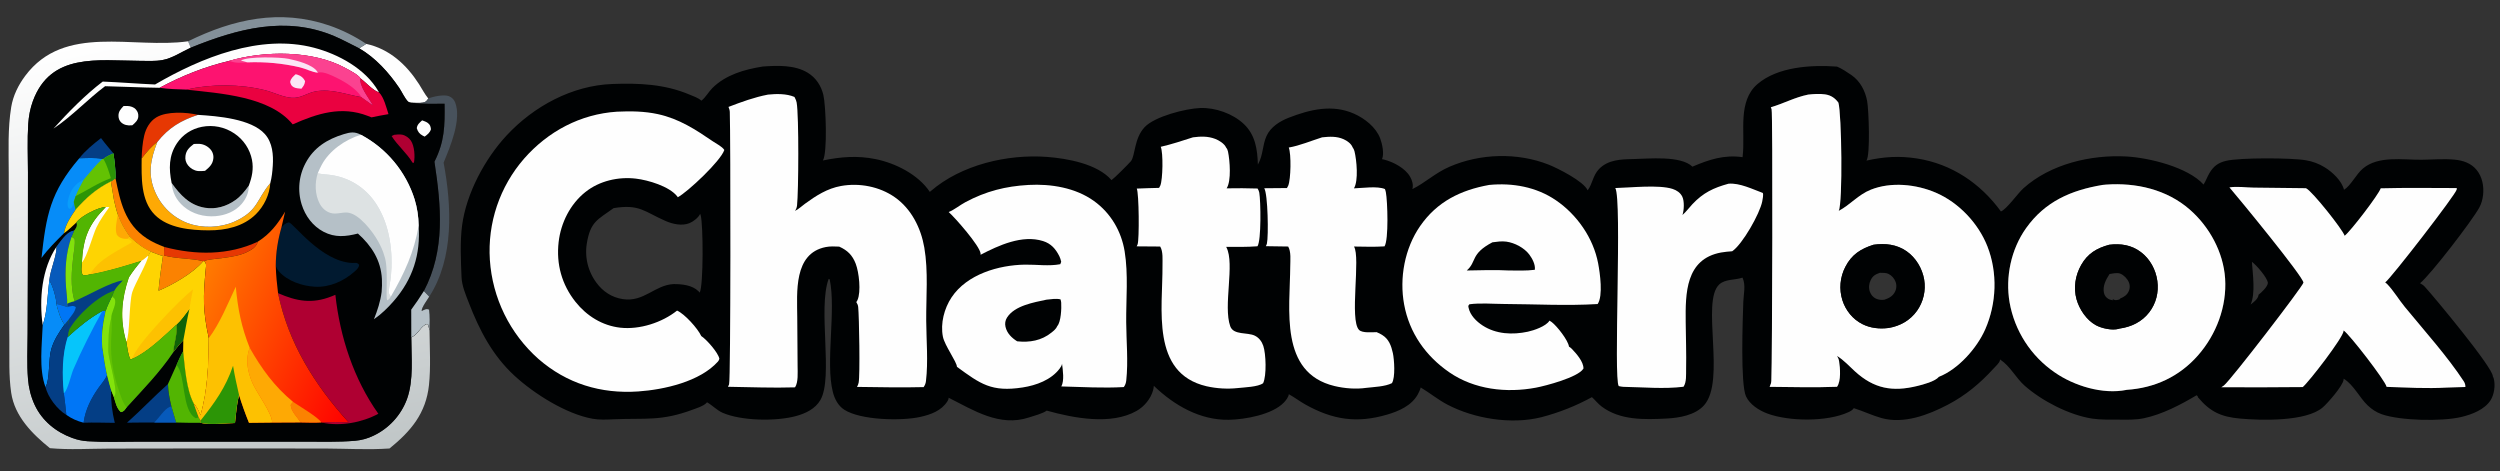 <?xml version="1.0" encoding="utf-8" ?>
<svg xmlns="http://www.w3.org/2000/svg" xmlns:xlink="http://www.w3.org/1999/xlink" width="1024" height="193">
	<rect width="100%" height="100%" fill="#333333" stroke="none"/>
	<path fill="#FEFEFE" d="M150.016 17.973C159.46 20.035 166.477 26.437 171.585 34.398C172.834 36.345 173.968 38.577 175.431 40.355C174.693 41.37 174.472 41.813 173.147 42.025C171.784 42.242 170.228 42.108 168.845 42.087C168.402 42.13 167.483 41.921 167.153 41.616C165.885 40.447 164.561 37.532 163.543 36.033C159.239 29.697 153.815 23.662 147.131 19.792L150.016 17.973Z"/>
	<path fill="#839099" d="M77.033 16.915C95.548 7.817 114.635 3.553 134.824 10.425Q138.847 11.82 142.661 13.714Q146.474 15.609 150.016 17.973L147.131 19.792C143.765 18.154 140.485 16.305 137.04 14.838C117.007 6.305 97.171 11.827 78.114 19.529L77.033 16.915Z"/>
	<path fill="#48525C" d="M175.431 40.355C177.374 39.525 181.932 38.592 183.911 39.413C185.123 39.916 185.968 40.76 186.443 41.989C189.133 48.95 184.4 60.084 181.702 66.625C185.029 84.448 186.039 105.631 175.815 121.512L173.614 119.213C182.478 102.376 180.696 84.266 177.954 66.233C182.119 57.947 182.225 51.592 182.097 42.491C177.7 42.498 173.208 42.69 168.845 42.087C170.228 42.108 171.784 42.242 173.147 42.025C174.472 41.813 174.693 41.37 175.431 40.355Z"/>
	<defs>
		<linearGradient id="gradient_0" gradientUnits="userSpaceOnUse" x1="100.241" y1="195.1" x2="60.658" y2="12.085">
			<stop offset="0" stop-color="#C0C6C7"/>
			<stop offset="1" stop-color="white"/>
		</linearGradient>
	</defs>
	<path fill="url(#gradient_0)" d="M20.449 183.575C13.204 177.726 6.009 170.551 4.581 160.86C3.546 153.841 3.891 146.567 3.82 139.484Q3.624 121.301 3.625 103.119L3.579 70.707C3.555 61.825 3.148 52.664 4.592 43.866C5.361 39.187 7.504 34.847 10.327 31.069C26.439 9.502 54.448 20.157 77.033 16.915L78.114 19.529C74.399 21.246 70.579 23.86 66.545 24.598C63.522 25.152 60.23 24.939 57.167 24.922C40.1 24.83 20.78 21.522 13.467 41.417C12.36 44.427 11.779 47.588 11.568 50.783C11.135 57.352 11.432 64.061 11.451 70.648L11.428 103.807L11.31 136.66C11.29 142.776 10.971 149.089 11.464 155.176C11.764 158.881 12.632 162.459 14.205 165.835C17.242 172.355 22.904 176.957 29.614 179.394C31.764 180.175 33.696 180.586 35.976 180.736C42.818 181.187 49.812 180.91 56.669 180.904L91.592 180.911L124.365 180.901C131.35 180.896 138.456 181.131 145.418 180.543Q147.37 180.37 149.259 179.851Q151.149 179.332 152.915 178.483Q153.508 178.203 154.087 177.894Q154.666 177.586 155.23 177.25Q155.793 176.913 156.339 176.55Q156.886 176.187 157.414 175.797Q157.941 175.408 158.45 174.993Q158.958 174.578 159.446 174.139Q159.934 173.7 160.399 173.238Q160.865 172.776 161.308 172.292Q161.75 171.808 162.169 171.303Q162.588 170.797 162.981 170.272Q163.375 169.747 163.742 169.204Q164.11 168.66 164.45 168.1Q164.791 167.539 165.104 166.962Q165.417 166.386 165.702 165.795Q165.986 165.204 166.242 164.599Q166.497 163.995 166.723 163.379C169.507 155.597 168.464 146.318 168.471 138.154C170.967 137.127 171.888 134.478 173.981 133.101C174.569 132.714 174.637 132.679 175.342 132.831L175.93 135.291C176.002 142.67 176.483 150.387 175.709 157.72C174.483 169.313 168.276 176.634 159.556 183.695C150.845 184.307 141.916 183.755 133.173 183.713L86.779 183.683L44.745 183.743C36.718 183.779 28.436 184.297 20.449 183.575Z"/>
	<path fill="#000203" d="M78.114 19.529C97.171 11.827 117.007 6.305 137.04 14.838C140.485 16.305 143.765 18.154 147.131 19.792C153.815 23.662 159.239 29.697 163.543 36.033C164.561 37.532 165.885 40.447 167.153 41.616C167.483 41.921 168.402 42.13 168.845 42.087C173.208 42.69 177.7 42.498 182.097 42.491C182.225 51.592 182.119 57.947 177.954 66.233C180.696 84.266 182.478 102.376 173.614 119.213L175.815 121.512C174.996 122.877 172.672 125.936 172.706 127.378C173.947 126.845 174.464 126.313 175.757 126.802C176.151 129.594 175.983 132.477 175.93 135.291L175.342 132.831C174.637 132.679 174.569 132.714 173.981 133.101C171.888 134.478 170.967 137.127 168.471 138.154C168.464 146.318 169.507 155.597 166.723 163.379Q166.497 163.995 166.242 164.599Q165.986 165.204 165.702 165.795Q165.417 166.386 165.104 166.962Q164.791 167.539 164.45 168.1Q164.11 168.66 163.742 169.204Q163.375 169.747 162.981 170.272Q162.588 170.797 162.169 171.303Q161.75 171.808 161.308 172.292Q160.865 172.776 160.399 173.238Q159.934 173.7 159.446 174.139Q158.958 174.578 158.45 174.993Q157.941 175.408 157.414 175.797Q156.886 176.187 156.339 176.55Q155.793 176.913 155.23 177.25Q154.666 177.586 154.087 177.894Q153.508 178.203 152.915 178.483Q151.149 179.332 149.259 179.851Q147.37 180.37 145.418 180.543C138.456 181.131 131.35 180.896 124.365 180.901L91.592 180.911L56.669 180.904C49.812 180.91 42.818 181.187 35.976 180.736C33.696 180.586 31.764 180.175 29.614 179.394C22.904 176.957 17.242 172.355 14.205 165.835C12.632 162.459 11.764 158.881 11.464 155.176C10.971 149.089 11.29 142.776 11.31 136.66L11.428 103.807L11.451 70.648C11.432 64.061 11.135 57.352 11.568 50.783C11.779 47.588 12.36 44.427 13.467 41.417C20.78 21.522 40.1 24.83 57.167 24.922C60.23 24.939 63.522 25.152 66.545 24.598C70.579 23.86 74.399 21.246 78.114 19.529ZM31.338 91.091C31.666 92.46 31.482 92.891 30.689 94.063C30.591 94.208 30.482 94.332 30.358 94.455C27.707 94.75 25.663 97.778 24.026 99.847Q23.585 100.412 23.186 101.007C23.149 105.374 20.622 110.209 20.222 114.839C21.564 116.806 23.092 122.074 23.106 124.472C23.811 127.187 24.757 130.646 26.447 132.905L28.111 130.879L28.318 135.081L27.769 138.001C32.389 133.783 36.518 130.391 41.986 127.317C42.385 127.337 42.895 127.3 43.267 127.435C42.099 132.877 41.126 138.824 42.235 144.362C42.659 147.494 43.154 150.558 43.864 153.638C44.369 155.678 44.887 157.704 45.494 159.717L46.645 162.638C47.344 164.862 47.754 167.239 49.532 168.8C50.822 168.528 51.059 167.858 51.868 166.849C58.564 159.501 65.392 152.555 70.962 144.274C71.231 140.397 72.755 136.889 72.251 132.95C67.231 137.499 60.492 144.212 54.226 146.914C54.016 147.124 53.687 147.118 53.396 147.166C52.345 145.184 52.126 142.146 51.727 139.918C49.033 130.767 49.769 122.504 52.795 113.627C54.34 111.183 56.059 109.007 57.934 106.808C51.065 108.949 44.083 111.134 36.983 112.373C35.891 112.654 35.036 112.868 33.901 112.644C32.989 111.135 33.458 109.248 33.551 107.5C34.097 97.42 36.266 91.954 43.366 84.781C40.224 84.876 33.653 88.317 31.556 90.725C31.464 90.83 31.396 90.964 31.338 91.091Z"/>
	<path fill="#FEFEFE" d="M172.906 49.297C173.65 49.578 174.614 49.878 175.239 50.368C176.212 51.131 176.351 51.762 176.52 52.922C176.079 54.384 175.128 55.053 173.956 55.956Q173.568 55.784 173.193 55.586C171.814 54.853 171.151 53.958 170.714 52.517C170.881 51.011 171.845 50.272 172.906 49.297Z"/>
	<path fill="#AF0032" d="M161.452 55.222C162.512 55.107 163.66 54.955 164.715 55.164C166.091 55.436 167.551 56.461 168.317 57.632C169.777 59.86 170.054 64.095 169.534 66.677L168.984 66.641C166.545 62.579 162.858 59.648 160.402 55.726L161.452 55.222Z"/>
	<path fill="#FEFEFE" d="M50.612 43.429Q51.436 43.378 52.261 43.412C53.483 43.471 54.827 43.873 55.654 44.833C56.447 45.754 56.733 46.619 56.638 47.833C56.521 49.319 55.274 50.388 54.229 51.295C54.08 51.318 53.934 51.338 53.784 51.348C52.239 51.45 50.827 51.224 49.639 50.145C48.881 49.455 48.551 48.495 48.53 47.487C48.493 45.684 49.432 44.68 50.612 43.429Z"/>
	<path fill="#FEFEFE" d="M23.186 101.007C23.149 105.374 20.622 110.209 20.222 114.839C19.414 120.589 19.433 127.774 17.489 133.164C15.983 122.571 17.09 110.067 23.186 101.007Z"/>
	<path fill="#043E85" d="M32.466 64.847C34.891 61.711 38.268 58.976 41.389 56.561C42.958 58.718 44.772 60.759 46.459 62.83C45.134 63.48 43.422 64.105 42.352 65.12L41.865 65.123C38.818 64.469 35.565 64.756 32.466 64.847Z"/>
	<path fill="#B5C0C7" d="M173.614 119.213L175.815 121.512C174.996 122.877 172.672 125.936 172.706 127.378C173.947 126.845 174.464 126.313 175.757 126.802C176.151 129.594 175.983 132.477 175.93 135.291L175.342 132.831C174.637 132.679 174.569 132.714 173.981 133.101C171.888 134.478 170.967 137.127 168.471 138.154L168.44 126.831C170.278 124.352 171.974 121.827 173.614 119.213Z"/>
	<path fill="#E63803" d="M67.316 101.155C80.064 104.517 93.605 104.65 105.65 98.957C104.884 101.269 103.205 102.225 101.134 103.26C95.672 105.989 85.969 105.756 83.668 106.916L83.201 107.012C78.934 105.752 72.533 106.105 67.237 104.657C67.056 103.626 67.277 102.221 67.316 101.155Z"/>
	<path fill="#E63803" d="M58.027 64.899C58.099 61.933 58.374 58.408 59.065 55.523C59.773 52.571 61.368 49.69 64.019 48.085C68.297 45.495 76.316 45.913 81.087 47.05C74.242 49.243 68.886 52.448 64.429 58.185C61.864 60.024 59.974 62.445 58.027 64.899Z"/>
	<path fill="#043E85" d="M43.864 153.638C44.369 155.678 44.887 157.704 45.494 159.717C45.398 164.334 45.913 168.713 47.011 173.196C42.772 173.172 38.46 172.987 34.228 173.147C34.961 167.736 37.404 162.958 40.564 158.574C41.706 156.989 43.119 155.457 43.864 153.638Z"/>
	<path fill="#043E85" d="M52.02 173.131C57.773 168.024 63.085 162.386 68.799 157.309C68.887 160.471 69.463 163.352 70.192 166.423L72.123 173.064Q67.647 173.101 63.17 173.061C59.456 173.032 55.735 173.105 52.02 173.131Z"/>
	<path fill="#075ABB" d="M63.17 173.061C64.931 171.455 67.319 167.583 69.407 166.71C69.666 166.601 69.921 166.501 70.192 166.423L72.123 173.064Q67.647 173.101 63.17 173.061Z"/>
	<path fill="#068CF8" d="M17.489 133.164C19.433 127.774 19.414 120.589 20.222 114.839C21.564 116.806 23.092 122.074 23.106 124.472C23.811 127.187 24.757 130.646 26.447 132.905C24.192 136.109 22.122 139.199 21.002 142.992C19.767 147.174 20.477 155.575 18.639 158.578C15.83 151.101 17.227 141.05 17.489 133.164Z"/>
	<path fill="#043E85" d="M28.111 130.879L28.318 135.081L27.769 138.001C25.393 145.044 25.403 153.686 26.144 161.061C26.491 164.011 26.931 166.979 27.177 169.937L27.05 169.862C23.372 167.621 19.686 162.741 18.639 158.578C20.477 155.575 19.767 147.174 21.002 142.992C22.122 139.199 24.192 136.109 26.447 132.905L28.111 130.879Z"/>
	<path fill="#52B502" d="M75.007 143.915C75.739 150.476 76.273 159.502 79.376 165.342C80.045 167.216 80.68 169.111 81.401 170.965L82.18 172.223L82.054 173.169C78.741 173.23 75.435 173.147 72.123 173.064L70.192 166.423C69.463 163.352 68.887 160.471 68.799 157.309L72.296 149.532C73.097 147.577 73.952 145.747 75.007 143.915Z"/>
	<path fill="#2C9506" d="M75.007 143.915C75.739 150.476 76.273 159.502 79.376 165.342C80.045 167.216 80.68 169.111 81.401 170.965L80.228 171.32C74.215 168.168 76.182 153.463 72.296 149.532C73.097 147.577 73.952 145.747 75.007 143.915Z"/>
	<path fill="#FEA904" d="M64.429 58.185C61.664 65.311 60.381 71.421 63.588 78.722Q63.818 79.253 64.075 79.773Q64.332 80.293 64.614 80.799Q64.895 81.306 65.202 81.798Q65.508 82.29 65.838 82.766Q66.169 83.243 66.522 83.702Q66.875 84.162 67.251 84.603Q67.626 85.045 68.022 85.468Q68.419 85.89 68.836 86.293Q69.253 86.696 69.689 87.077Q70.126 87.459 70.58 87.819Q71.034 88.179 71.506 88.516Q71.978 88.853 72.465 89.166Q72.953 89.48 73.455 89.769Q73.958 90.058 74.474 90.322Q74.99 90.586 75.518 90.824Q76.046 91.062 76.586 91.275C82.608 93.593 90.118 93.403 96.01 90.774C105.798 86.406 104.97 81.8 110.705 75.017C110.425 79.724 108.152 84.431 104.823 87.733C99.701 92.815 92.461 94.374 85.464 94.351C78.169 94.327 68.849 93.49 63.407 87.992C57.565 82.091 57.97 72.579 58.027 64.899C59.974 62.445 61.864 60.024 64.429 58.185Z"/>
	<path fill="#FB8201" d="M45.412 74.302L47.312 72.985C49.297 82.776 51.175 91.713 60.049 97.604C62.327 99.117 64.775 100.172 67.316 101.155C67.277 102.221 67.056 103.626 67.237 104.657C72.533 106.105 78.934 105.752 83.201 107.012C79.239 111.807 70.622 116.719 64.922 119.079C65.333 114.338 66.059 109.571 66.74 104.861C65.054 104.448 63.318 103.651 61.676 103.06C58.35 101.607 55.742 99.465 53.119 96.999C51.052 94.107 49.33 91.233 48.257 87.825C47.59 86.019 47.202 83.953 46.711 82.082Q46.034 78.196 45.412 74.302Z"/>
	<path fill="#FEFEFE" d="M63.517 34.603C82.376 23.599 106.602 13.766 128.604 19.55C138.577 22.172 149.651 28.148 154.988 37.377Q155.118 37.602 155.236 37.836C152.902 37.224 149.689 33.604 147.6 32.038C146.72 30.617 143.086 28.76 141.548 27.916C128.044 20.509 108.321 20.724 93.923 24.927C83.843 27.326 74.474 31.048 65.366 35.96C57.918 35.868 50.485 35.469 43.04 35.311C35.747 40.785 29.518 47.603 21.906 52.665C27.98 45.95 34.87 38.898 42.08 33.411C49.233 33.703 56.37 34.305 63.517 34.603Z"/>
	<path fill="#068CF8" d="M46.459 62.83C46.935 66.09 47.395 69.68 47.312 72.985L45.412 74.302C39.449 77.343 35.36 80.879 30.959 85.895C28.933 88.821 26.828 91.998 26.179 95.559C22.92 98.81 19.709 101.93 16.996 105.671C18.921 88.164 20.568 78.77 32.466 64.847C35.565 64.756 38.818 64.469 41.865 65.123L42.352 65.12C43.422 64.105 45.134 63.48 46.459 62.83Z"/>
	<path fill="#099EFA" d="M30.211 82.703C30.038 83.602 29.893 84.309 29.344 85.067C29.043 85.483 28.763 85.423 28.282 85.497C28.158 85.329 28.047 85.166 27.957 84.977C27.296 83.576 28.012 81.167 28.515 79.758C29.549 76.862 31.603 74.806 34.34 73.522C33.208 75.73 31.835 78.011 30.972 80.331L30.211 82.703Z"/>
	<path fill="#63C203" d="M46.459 62.83C46.935 66.09 47.395 69.68 47.312 72.985L45.412 74.302C39.449 77.343 35.36 80.879 30.959 85.895L30.211 82.703L30.972 80.331C31.835 78.011 33.208 75.73 34.34 73.522C36.847 70.617 39.044 67.772 41.865 65.123L42.352 65.12C43.422 64.105 45.134 63.48 46.459 62.83Z"/>
	<path fill="#2C9506" d="M46.459 62.83C46.935 66.09 47.395 69.68 47.312 72.985L45.412 74.302C39.449 77.343 35.36 80.879 30.959 85.895L30.211 82.703L30.972 80.331C35.989 77.813 40.031 74.958 45.404 72.975C44.578 70.248 43.837 67.575 42.352 65.12C43.422 64.105 45.134 63.48 46.459 62.83Z"/>
	<path fill="#011A30" d="M115.277 93.155C116.41 91.933 116.718 91.529 118.302 91.067C120.28 91.465 131.511 107.1 144.251 107.713C145.568 107.777 146.219 107.354 147.089 108.459C147.026 109.64 146.148 110.397 145.323 111.141C140.905 115.126 134.96 117.78 129.008 117.448C123.79 117.156 117.838 115.185 114.267 111.181C113.706 110.551 113.317 109.779 112.981 109.011C112.971 108.987 112.962 108.963 112.953 108.94C112.961 103.549 113.801 98.327 115.277 93.155Z"/>
	<path fill="#EA0140" d="M147.6 32.038C149.689 33.604 152.902 37.224 155.236 37.836C157.236 39.78 158.292 44.175 159.121 46.75C156.801 47.087 154.475 47.63 152.171 48.077Q151.379 47.759 150.582 47.451C139.819 43.298 129.989 46.473 119.887 50.948C110.528 39.411 90.072 38.264 76.261 36.703C86.553 34.347 98.375 34.387 108.59 36.953C112.132 37.843 115.926 39.832 119.546 40.067C123.28 40.309 125.809 38.036 129.33 37.413C135.858 36.257 141.809 38.747 148.096 39.804L152.666 43.069C151.082 40.267 146.912 35.111 147.6 32.038Z"/>
	<path fill="#0076F6" d="M41.986 127.317C42.385 127.337 42.895 127.3 43.267 127.435C42.099 132.877 41.126 138.824 42.235 144.362C42.659 147.494 43.154 150.558 43.864 153.638C43.119 155.457 41.706 156.989 40.564 158.574C37.404 162.958 34.961 167.736 34.228 173.147C31.583 172.453 29.406 171.512 27.177 169.937C26.931 166.979 26.491 164.011 26.144 161.061C25.403 153.686 25.393 145.044 27.769 138.001C32.389 133.783 36.518 130.391 41.986 127.317Z"/>
	<path fill="#06C5FB" d="M41.986 127.317C37.665 135.038 33.53 143.224 30.024 151.345C29.125 153.426 27.747 159.935 26.144 161.061C25.403 153.686 25.393 145.044 27.769 138.001C32.389 133.783 36.518 130.391 41.986 127.317Z"/>
	<path fill="#FED402" d="M30.959 85.895C35.36 80.879 39.449 77.343 45.412 74.302Q46.034 78.196 46.711 82.082C47.202 83.953 47.59 86.019 48.257 87.825C49.33 91.233 51.052 94.107 53.119 96.999C55.742 99.465 58.35 101.607 61.676 103.06L60.726 104.685C59.863 105.358 58.891 106.308 57.934 106.808C51.065 108.949 44.083 111.134 36.983 112.373C35.891 112.654 35.036 112.868 33.901 112.644C32.989 111.135 33.458 109.248 33.551 107.5C34.097 97.42 36.266 91.954 43.366 84.781C40.224 84.876 33.653 88.317 31.556 90.725C31.464 90.83 31.396 90.964 31.338 91.091C29.697 92.552 27.993 94.344 26.179 95.559C26.828 91.998 28.933 88.821 30.959 85.895Z"/>
	<path fill="#FEA904" d="M48.257 87.825C49.33 91.233 51.052 94.107 53.119 96.999L52.395 97.802C51.888 97.839 51.364 97.856 50.858 97.791C49.541 97.622 48.663 97.22 47.852 96.165C46.944 93.73 47.894 90.381 48.257 87.825Z"/>
	<path fill="#FEFEFE" d="M43.366 84.781L44.802 84.818C42.901 87.483 40.95 90.15 39.527 93.108C37.983 96.317 35.674 105.293 33.551 107.5C34.097 97.42 36.266 91.954 43.366 84.781Z"/>
	<path fill="#FDC101" d="M52.395 97.802L53.119 96.999C55.742 99.465 58.35 101.607 61.676 103.06L60.726 104.685C59.863 105.358 58.891 106.308 57.934 106.808C51.065 108.949 44.083 111.134 36.983 112.373C39.976 106.355 48.4 102.714 53.933 99.281L53.897 98.67L52.395 97.802Z"/>
	<path fill="#FD1370" d="M93.923 24.927C108.321 20.724 128.044 20.509 141.548 27.916C143.086 28.76 146.72 30.617 147.6 32.038C146.912 35.111 151.082 40.267 152.666 43.069L148.096 39.804C141.809 38.747 135.858 36.257 129.33 37.413C125.809 38.036 123.28 40.309 119.546 40.067C115.926 39.832 112.132 37.843 108.59 36.953C98.375 34.387 86.553 34.347 76.261 36.703C72.606 36.59 68.992 36.484 65.366 35.96C74.474 31.048 83.843 27.326 93.923 24.927Z"/>
	<path fill="#FBE6F6" d="M121.116 30.398Q121.503 30.491 121.883 30.613C123.39 31.088 124.259 31.884 124.97 33.23C124.754 34.733 124.387 35.14 123.455 36.345C122.533 36.253 121.071 36.181 120.282 35.708C119.297 35.117 119.145 34.679 118.85 33.6C119.095 32.104 120.04 31.371 121.116 30.398Z"/>
	<path fill="#FB4290" d="M93.923 24.927C108.321 20.724 128.044 20.509 141.548 27.916C143.086 28.76 146.72 30.617 147.6 32.038C146.912 35.111 151.082 40.267 152.666 43.069L148.096 39.804C145.963 36.361 141.504 33.634 137.949 31.894C136.023 30.95 132.318 29.051 130.2 29.781C127.862 29.563 125.237 28.149 122.873 27.583Q117.571 26.345 112.149 25.833Q106.729 25.322 101.288 25.545C98.857 25.762 96.199 25.913 93.923 24.927Z"/>
	<path fill="#FBE6F6" d="M101.288 25.545C100.424 25.293 99.553 24.997 98.674 24.804C101.396 23.05 114.792 23.366 118.222 24.103C121.489 24.804 127.963 26.362 129.943 29.311C130.044 29.461 130.124 29.617 130.2 29.781C127.862 29.563 125.237 28.149 122.873 27.583Q117.571 26.345 112.149 25.833Q106.729 25.322 101.288 25.545Z"/>
	<path fill="#AF0032" d="M113.891 120.072C121.512 123.403 127.791 124.539 135.734 121.421Q136.554 121.099 137.366 120.758C139.246 137.961 144.877 155.287 154.971 169.481C148.209 173.11 139.513 174.708 131.865 173.108C135.373 172.678 139.183 172.944 142.728 172.923C128.934 157.686 118.044 140.457 113.891 120.072Z"/>
	<path fill="#FED402" d="M61.676 103.06C63.318 103.651 65.054 104.448 66.74 104.861C66.059 109.571 65.333 114.338 64.922 119.079C70.622 116.719 79.239 111.807 83.201 107.012L83.668 106.916C84.621 108.074 84.423 108.691 84.283 110.149C83.172 121.718 83.048 127.02 85.516 138.519C85.446 149.036 85.099 159.986 82.116 170.155C81.417 168.43 80.652 166.727 79.376 165.342C76.273 159.502 75.739 150.476 75.007 143.915L75.09 139.406C73.554 140.924 72.269 142.56 70.962 144.274C71.231 140.397 72.755 136.889 72.251 132.95C67.231 137.499 60.492 144.212 54.226 146.914C54.016 147.124 53.687 147.118 53.396 147.166C52.345 145.184 52.126 142.146 51.727 139.918C49.033 130.767 49.769 122.504 52.795 113.627C54.34 111.183 56.059 109.007 57.934 106.808C58.891 106.308 59.863 105.358 60.726 104.685L61.676 103.06Z"/>
	<path fill="#106208" d="M77.592 126.515C76.6 130.809 75.923 135.088 75.09 139.406C73.554 140.924 72.269 142.56 70.962 144.274C71.231 140.397 72.755 136.889 72.251 132.95C74.261 131.137 75.942 128.651 77.592 126.515Z"/>
	<path fill="#FEFEFE" d="M60.726 104.685C60.768 106.785 55.164 116.407 54.18 119.644C52.792 124.208 53.231 137.447 51.727 139.918C49.033 130.767 49.769 122.504 52.795 113.627C54.34 111.183 56.059 109.007 57.934 106.808C58.891 106.308 59.863 105.358 60.726 104.685Z"/>
	<path fill="#FDC101" d="M79.064 118.503C78.456 121.145 78.05 123.843 77.592 126.515C75.942 128.651 74.261 131.137 72.251 132.95C67.231 137.499 60.492 144.212 54.226 146.914C55.403 141.401 74.115 122.353 79.064 118.503Z"/>
	<path fill="#52B502" d="M31.338 91.091C31.396 90.964 31.464 90.83 31.556 90.725C33.653 88.317 40.224 84.876 43.366 84.781C36.266 91.954 34.097 97.42 33.551 107.5C33.458 109.248 32.989 111.135 33.901 112.644C35.036 112.868 35.891 112.654 36.983 112.373C44.083 111.134 51.065 108.949 57.934 106.808C56.059 109.007 54.34 111.183 52.795 113.627C49.769 122.504 49.033 130.767 51.727 139.918C52.126 142.146 52.345 145.184 53.396 147.166C53.687 147.118 54.016 147.124 54.226 146.914C60.492 144.212 67.231 137.499 72.251 132.95C72.755 136.889 71.231 140.397 70.962 144.274C65.392 152.555 58.564 159.501 51.868 166.849C51.059 167.858 50.822 168.528 49.532 168.8C47.754 167.239 47.344 164.862 46.645 162.638L45.494 159.717C44.887 157.704 44.369 155.678 43.864 153.638C43.154 150.558 42.659 147.494 42.235 144.362C41.126 138.824 42.099 132.877 43.267 127.435C42.895 127.3 42.385 127.337 41.986 127.317C36.518 130.391 32.389 133.783 27.769 138.001L28.318 135.081L28.111 130.879L26.447 132.905C24.757 130.646 23.811 127.187 23.106 124.472C23.092 122.074 21.564 116.806 20.222 114.839C20.622 110.209 23.149 105.374 23.186 101.007Q23.585 100.412 24.026 99.847C25.663 97.778 27.707 94.75 30.358 94.455C30.482 94.332 30.591 94.208 30.689 94.063C31.482 92.891 31.666 92.46 31.338 91.091ZM23.186 101.007C23.149 105.374 20.622 110.209 20.222 114.839C21.564 116.806 23.092 122.074 23.106 124.472C24.577 124.872 26.142 125.201 27.544 125.8L27.936 125.632C27.689 125.342 27.608 124.757 27.506 124.388C28.437 123.902 29.509 123.647 30.511 123.34C28.784 117.366 29.303 110.893 30.045 104.809C30.322 102.536 30.859 100.097 30.552 97.815L29.308 96.997L30.358 94.455C27.707 94.75 25.663 97.778 24.026 99.847Q23.585 100.412 23.186 101.007Z"/>
	<path fill="#63C203" d="M45.575 130.287C46.037 133.429 45.606 136.737 45.507 139.903C45.289 146.84 46.398 153.371 48.673 159.92C49.51 162.331 50.194 164.863 51.868 166.849C51.059 167.858 50.822 168.528 49.532 168.8C47.754 167.239 47.344 164.862 46.645 162.638C46.814 162.381 46.945 162.121 47.086 161.849C48.2 159.701 44.625 147.613 44.353 144.003C44.426 139.428 44.366 134.732 45.575 130.287Z"/>
	<path fill="#83E30C" d="M45.838 121.467C46.519 121.977 47.032 122.158 47.165 123.068C47.498 125.344 45.517 127.958 45.575 130.287C44.366 134.732 44.426 139.428 44.353 144.003C44.625 147.613 48.2 159.701 47.086 161.849C46.945 162.121 46.814 162.381 46.645 162.638L45.494 159.717C44.887 157.704 44.369 155.678 43.864 153.638C43.154 150.558 42.659 147.494 42.235 144.362C41.126 138.824 42.099 132.877 43.267 127.435C43.81 125.46 44.994 123.35 45.838 121.467Z"/>
	<path fill="#043E85" d="M30.511 123.34C35.292 121.396 45.885 115.228 50.305 114.884C49.13 116.176 47.688 117.51 46.847 119.042L45.838 121.467C44.994 123.35 43.81 125.46 43.267 127.435C42.895 127.3 42.385 127.337 41.986 127.317C36.518 130.391 32.389 133.783 27.769 138.001L28.318 135.081L28.111 130.879L26.447 132.905C24.757 130.646 23.811 127.187 23.106 124.472C24.577 124.872 26.142 125.201 27.544 125.8L27.936 125.632C27.689 125.342 27.608 124.757 27.506 124.388C28.437 123.902 29.509 123.647 30.511 123.34Z"/>
	<path fill="#0076F6" d="M23.106 124.472C24.577 124.872 26.142 125.201 27.544 125.8L27.936 125.632C29.27 125.407 29.894 125.018 31.044 125.788C30.855 127.595 29.15 129.432 28.111 130.879L26.447 132.905C24.757 130.646 23.811 127.187 23.106 124.472Z"/>
	<path fill="#2C9506" d="M46.847 119.042L45.838 121.467C44.994 123.35 43.81 125.46 43.267 127.435C42.895 127.3 42.385 127.337 41.986 127.317C36.518 130.391 32.389 133.783 27.769 138.001L28.318 135.081C31.469 129.219 40.32 121.018 46.847 119.042Z"/>
	<path fill="#075ABB" d="M23.186 101.007Q23.585 100.412 24.026 99.847C25.663 97.778 27.707 94.75 30.358 94.455L29.308 96.997L30.552 97.815C30.859 100.097 30.322 102.536 30.045 104.809C29.303 110.893 28.784 117.366 30.511 123.34C29.509 123.647 28.437 123.902 27.506 124.388C27.608 124.757 27.689 125.342 27.936 125.632L27.544 125.8C26.142 125.201 24.577 124.872 23.106 124.472C23.092 122.074 21.564 116.806 20.222 114.839C20.622 110.209 23.149 105.374 23.186 101.007ZM29.308 96.997C26.859 103.872 26.569 110.575 27.057 117.787C27.202 119.926 27.641 122.268 27.506 124.388C28.437 123.902 29.509 123.647 30.511 123.34C28.784 117.366 29.303 110.893 30.045 104.809C30.322 102.536 30.859 100.097 30.552 97.815L29.308 96.997Z"/>
	<path fill="#83E30C" fill-opacity="0.988" d="M29.308 96.997L30.552 97.815C30.859 100.097 30.322 102.536 30.045 104.809C29.303 110.893 28.784 117.366 30.511 123.34C29.509 123.647 28.437 123.902 27.506 124.388C27.641 122.268 27.202 119.926 27.057 117.787C26.569 110.575 26.859 103.872 29.308 96.997Z"/>
	<path fill="#FEFEFE" d="M81.087 47.05C89.11 47.554 102.915 48.645 108.502 54.922C111.635 58.443 112.024 63.386 111.731 67.874C111.573 70.294 111.334 72.67 110.705 75.017C104.97 81.8 105.798 86.406 96.01 90.774C90.118 93.403 82.608 93.593 76.586 91.275Q76.046 91.062 75.518 90.824Q74.99 90.586 74.474 90.322Q73.958 90.058 73.455 89.769Q72.953 89.48 72.465 89.166Q71.978 88.853 71.506 88.516Q71.034 88.179 70.58 87.819Q70.126 87.459 69.689 87.077Q69.253 86.696 68.836 86.293Q68.419 85.89 68.022 85.468Q67.626 85.045 67.251 84.603Q66.875 84.162 66.522 83.702Q66.169 83.243 65.838 82.766Q65.508 82.29 65.202 81.798Q64.895 81.306 64.614 80.799Q64.332 80.293 64.075 79.773Q63.818 79.253 63.588 78.722C60.381 71.421 61.664 65.311 64.429 58.185C68.886 52.448 74.242 49.243 81.087 47.05Z"/>
	<path fill="#B5C0C7" d="M70.297 74.949C73.829 79.876 77.643 84.053 83.912 85.098C88.389 85.843 92.805 84.551 96.451 81.925C98.688 80.313 100.322 78.27 101.909 76.043C101.962 78.86 100.786 81.423 98.972 83.541C96.308 86.65 92.28 88.219 88.272 88.543C83.595 88.921 78.823 87.669 75.228 84.579C72.279 82.044 70.581 78.822 70.297 74.949Z"/>
	<path fill="#000203" d="M70.297 74.949C69.135 69.153 69.068 63.793 72.482 58.673C74.847 55.127 78.493 52.777 82.665 51.954Q83.523 51.784 84.394 51.7Q85.264 51.616 86.139 51.618Q87.014 51.62 87.884 51.71Q88.754 51.799 89.611 51.974Q90.468 52.149 91.304 52.408Q92.139 52.666 92.945 53.007Q93.751 53.347 94.519 53.766Q95.287 54.185 96.01 54.677Q96.703 55.142 97.347 55.671Q97.992 56.201 98.581 56.792Q99.171 57.382 99.699 58.028Q100.228 58.673 100.69 59.368Q101.153 60.062 101.545 60.798Q101.938 61.535 102.256 62.306Q102.574 63.077 102.815 63.876Q103.056 64.675 103.217 65.493C103.926 69.241 103.232 72.529 101.909 76.043C100.322 78.27 98.688 80.313 96.451 81.925C92.805 84.551 88.389 85.843 83.912 85.098C77.643 84.053 73.829 79.876 70.297 74.949Z"/>
	<path fill="#FEFEFE" d="M79.38 58.979C80.17 58.929 80.975 58.883 81.766 58.936C83.445 59.048 85.171 59.946 86.253 61.233Q86.411 61.417 86.549 61.616Q86.687 61.816 86.805 62.027Q86.923 62.239 87.019 62.462Q87.115 62.685 87.188 62.916Q87.262 63.147 87.312 63.384Q87.362 63.622 87.388 63.863Q87.414 64.104 87.416 64.346Q87.418 64.589 87.396 64.83C87.182 67.24 85.737 68.543 83.983 69.977C83.037 70.052 82.023 70.151 81.079 70.052C79.537 69.891 77.978 68.948 77.026 67.74C76.107 66.575 75.773 65.324 75.962 63.857C76.264 61.514 77.603 60.361 79.38 58.979Z"/>
	<path fill="#B5C0C7" d="M146.603 95.66C141.641 96.918 137.251 97.403 132.538 94.938C128.111 92.623 125.038 88.467 123.562 83.746Q123.4 83.226 123.264 82.698Q123.128 82.17 123.018 81.636Q122.908 81.102 122.824 80.563Q122.741 80.024 122.684 79.482Q122.628 78.94 122.598 78.395Q122.568 77.851 122.565 77.306Q122.562 76.761 122.586 76.216Q122.61 75.671 122.66 75.128Q122.711 74.585 122.789 74.046Q122.866 73.506 122.97 72.971Q123.074 72.436 123.204 71.906Q123.335 71.377 123.491 70.855Q123.647 70.332 123.829 69.818Q124.011 69.304 124.218 68.8Q124.425 68.296 124.657 67.802Q124.888 67.308 125.144 66.827C128.526 60.42 134.048 57.013 140.818 54.945C143.458 54.138 145.288 53.84 147.824 55.193Q148.798 55.711 149.746 56.275Q150.694 56.84 151.613 57.45Q152.532 58.06 153.421 58.714Q154.309 59.367 155.165 60.063Q156.021 60.76 156.842 61.496Q157.663 62.233 158.447 63.009Q159.231 63.785 159.977 64.598Q160.723 65.411 161.428 66.259Q162.133 67.108 162.797 67.989Q163.46 68.871 164.08 69.783Q164.699 70.696 165.274 71.638Q165.849 72.579 166.377 73.548Q166.906 74.516 167.386 75.509Q167.867 76.502 168.299 77.517Q168.731 78.532 169.113 79.567Q169.495 80.602 169.827 81.654Q170.613 84.251 171.028 86.932Q171.442 89.613 171.476 92.325C172.312 104.2 169.101 114.293 161.272 123.31C158.89 126.055 156.184 128.705 153.166 130.753C154.609 127.134 155.829 123.469 156.313 119.585C156.454 117.824 156.524 116.073 156.431 114.307C156.023 106.584 152.218 100.701 146.603 95.66Z"/>
	<path fill="#DDE2E3" d="M130.137 70.992C132.303 71.481 134.486 71.439 136.653 71.849C144.141 73.267 150.289 77.487 154.359 83.947C159.767 92.534 161.058 103.528 160.103 113.446C159.939 115.151 159.015 118.67 159.348 120.176C159.424 120.521 159.897 121.172 160.08 121.504C159.568 122.338 159.447 122.559 158.598 123.02C157.818 121.816 159.282 109.505 157.405 104.746C156.878 102.695 155.891 100.698 154.881 98.845C152.802 95.031 147.007 87.349 142.192 87.062C139.923 86.927 137.647 87.908 135.389 87.227C133.384 86.622 131.867 85.173 130.909 83.34C128.992 79.67 128.885 74.882 130.137 70.992Z"/>
	<path fill="#FEFEFE" d="M130.137 70.992C130.632 69.853 131.145 68.717 131.727 67.619C134.917 61.604 141.447 57.144 147.824 55.193Q148.798 55.711 149.746 56.275Q150.694 56.84 151.613 57.45Q152.532 58.06 153.421 58.714Q154.309 59.367 155.165 60.063Q156.021 60.76 156.842 61.496Q157.663 62.233 158.447 63.009Q159.231 63.785 159.977 64.598Q160.723 65.411 161.428 66.259Q162.133 67.108 162.797 67.989Q163.46 68.871 164.08 69.783Q164.699 70.696 165.274 71.638Q165.849 72.579 166.377 73.548Q166.906 74.516 167.386 75.509Q167.867 76.502 168.299 77.517Q168.731 78.532 169.113 79.567Q169.495 80.602 169.827 81.654Q170.613 84.251 171.028 86.932Q171.442 89.613 171.476 92.325C169.699 103.195 165.581 112.076 160.08 121.504C159.897 121.172 159.424 120.521 159.348 120.176C159.015 118.67 159.939 115.151 160.103 113.446C161.058 103.528 159.767 92.534 154.359 83.947C150.289 77.487 144.141 73.267 136.653 71.849C134.486 71.439 132.303 71.481 130.137 70.992Z"/>
	<defs>
		<linearGradient id="gradient_1" gradientUnits="userSpaceOnUse" x1="152.604" y1="145.822" x2="82.721" y2="113.511">
			<stop offset="0" stop-color="#FF0400"/>
			<stop offset="1" stop-color="#FF7A00"/>
		</linearGradient>
	</defs>
	<path fill="url(#gradient_1)" d="M116.789 86.685L115.277 93.155C113.801 98.327 112.961 103.549 112.953 108.94C113.051 112.694 113.431 116.35 113.891 120.072C118.044 140.457 128.934 157.686 142.728 172.923C139.183 172.944 135.373 172.678 131.865 173.108L131.559 173.016C128.789 173.218 125.907 173.039 123.125 173.017L111.443 173.075L101.985 173.179C100.448 169.402 99.105 165.641 97.904 161.744C96.961 165.507 96.661 169.415 96.248 173.265C92.166 173.336 85.907 174.166 82.054 173.169L82.18 172.223L81.401 170.965C80.68 169.111 80.045 167.216 79.376 165.342C80.652 166.727 81.417 168.43 82.116 170.155C85.099 159.986 85.446 149.036 85.516 138.519C83.048 127.02 83.172 121.718 84.283 110.149C84.423 108.691 84.621 108.074 83.668 106.916C85.969 105.756 95.672 105.989 101.134 103.26C103.205 102.225 104.884 101.269 105.65 98.957C110.722 95.74 113.708 91.764 116.789 86.685Z"/>
	<path fill="#FB8201" d="M120.073 164.638C122.17 166.07 130.818 171.224 131.559 173.016C128.789 173.218 125.907 173.039 123.125 173.017C121.791 170.805 119.258 168.612 119.063 165.943C119.046 165.709 119.875 164.869 120.073 164.638Z"/>
	<path fill="#FEA904" d="M102.293 142.493C107.182 151.081 112.365 158.274 120.073 164.638C119.875 164.869 119.046 165.709 119.063 165.943C119.258 168.612 121.791 170.805 123.125 173.017L111.443 173.075C111.698 169.576 104.999 160.643 103.368 156.807C101.426 152.24 100.376 147.234 102.293 142.493Z"/>
	<path fill="#FDC101" d="M85.516 138.519C90.172 132.278 93.257 124.472 96.574 117.438C97.405 126.449 98.878 134.045 102.293 142.493C100.376 147.234 101.426 152.24 103.368 156.807C104.999 160.643 111.698 169.576 111.443 173.075L101.985 173.179C100.448 169.402 99.105 165.641 97.904 161.744C96.961 165.507 96.661 169.415 96.248 173.265C92.166 173.336 85.907 174.166 82.054 173.169L82.18 172.223L81.401 170.965C80.68 169.111 80.045 167.216 79.376 165.342C80.652 166.727 81.417 168.43 82.116 170.155C85.099 159.986 85.446 149.036 85.516 138.519Z"/>
	<path fill="#2C9506" d="M82.18 172.223C87.971 164.895 92.438 158.768 95.46 149.822C96.098 153.835 97.011 157.783 97.904 161.744C96.961 165.507 96.661 169.415 96.248 173.265C92.166 173.336 85.907 174.166 82.054 173.169L82.18 172.223Z"/>
	<path fill="#000203" d="M713.754 64.375C714.426 58.949 713.774 53.33 714.165 47.855C714.525 42.81 715.832 37.913 719.8 34.486C728.15 27.275 742.026 26.519 752.441 27.279C754.356 28.061 756.602 29.55 758.325 30.732C761.931 33.204 764.017 37.228 764.789 41.439C765.435 44.961 766.14 63.417 764.506 65.783C771.655 64.183 778.009 63.771 785.282 64.923C799.445 67.168 811.206 75.111 819.576 86.607C821.929 85.716 826.481 79.203 828.774 77.14C839.865 67.164 856.446 63.298 871.001 64.094C880.195 64.596 896.187 68.475 902.569 75.59C903.522 74.11 904.106 72.367 905.017 70.843C906.672 68.074 908.563 66.677 911.699 65.902C917.311 64.516 938.661 64.618 944.522 65.648Q945.544 65.817 946.544 66.085Q947.545 66.354 948.515 66.719Q949.484 67.084 950.413 67.542Q951.342 68 952.222 68.547C955.348 70.455 959.223 74.077 960.103 77.74C962.915 76.02 965.075 71.354 967.855 69.021C974.206 63.692 984.147 65.503 991.767 65.43C996.25 65.387 1000.9 64.974 1005.36 65.386C1008.83 65.706 1012.13 66.802 1014.41 69.585C1016.71 72.391 1017.46 76.198 1017.08 79.746C1016.88 81.638 1016.41 83.401 1015.49 85.075C1012.37 90.719 995.464 112.623 991.257 116.009C991.921 116.368 992.612 116.805 993.126 117.362C996.973 121.532 1021.17 150.647 1021.06 154.131Q1021.33 154.646 1021.48 155.212C1022.14 157.879 1021.62 161.532 1020.2 163.835C1017.74 167.791 1012.48 169.766 1008.17 170.795C1000.23 172.69 983.174 172.346 975.54 169.668C973.374 168.908 971.432 167.614 969.779 166.032C966.444 162.84 963.983 157.548 960.069 155.185L959.941 155.108C959.952 155.233 959.954 155.35 959.943 155.475C959.744 157.935 953.355 165.221 951.312 166.946C944.477 172.721 926.295 172.236 917.51 171.45C909.769 170.757 905.264 168.666 900.303 162.749C900.168 162.209 900.186 162.2 899.723 161.898C893.171 165.793 885.617 169.748 878.125 171.315C874.72 172.028 871.182 171.905 867.722 171.879C864.18 171.853 860.421 171.995 856.917 171.451C847.499 169.987 836.368 164.209 829.325 158.01C825.713 154.832 823.386 149.951 819.32 147.313L819.197 147.234C819.196 147.396 819.183 147.552 819.146 147.711C818.92 148.678 817.29 150.166 816.602 150.919C811.048 156.994 805.209 161.896 797.864 165.751C789.827 169.968 779.798 173.77 770.705 171.246C766.878 170.184 763.154 168.376 759.317 167.18C758.763 168.021 757.956 168.438 757.061 168.85C748.417 172.825 732.792 172.687 723.9 169.379C720.542 168.13 716.743 165.719 715.173 162.376C712.84 157.409 713.806 130.733 714.063 123.605C714.183 120.275 715.162 116.858 713.726 113.711C710.741 114.793 706.668 114.209 704.195 116.517C696.656 123.554 707.032 155.926 697.96 166.03C694.33 170.073 687.794 171.177 682.629 171.433C673.538 171.884 663.608 172.228 655.998 166.486C654.541 165.387 653.411 163.896 652.057 162.67Q647.157 165.355 641.963 167.416Q636.77 169.478 631.362 170.884C619.124 173.974 603.859 171.529 592.781 165.694C589.005 163.704 585.602 160.898 581.922 158.709C581.666 159.691 581.222 160.651 580.733 161.538C578.193 166.151 572.969 168.416 568.161 169.826C555.798 173.452 545.948 171.979 534.707 165.703C532.374 164.4 530.263 162.765 527.904 161.472C527.774 162.654 526.692 164.023 525.905 164.848C521.132 169.856 509.949 171.825 503.331 171.946C491.507 172.162 480.886 165.996 472.602 158.024C472.558 158.642 472.474 159.262 472.308 159.86C471.341 163.332 468.679 166.535 465.577 168.295C455.079 174.249 439.79 171.261 428.743 168.19C427.023 169.421 423.49 170.329 421.422 171.006C409.428 174.936 398.847 168.098 388.558 162.909C388.555 163.48 388.378 163.867 388.078 164.342C385.607 168.254 381.263 169.807 376.954 170.772C369.287 172.488 352.488 172.154 345.773 167.793C343.263 166.164 341.844 163.36 341.128 160.531C338.044 148.343 342.519 127.244 339.85 114.431L339.431 114.222C334.882 126.348 341.415 154.518 336.03 163.848C333.941 167.469 329.957 169.345 326.082 170.409C317.968 172.638 303.715 172.437 296.007 169.086C293.667 168.069 291.821 166.03 289.581 164.758C289.505 164.87 289.426 164.971 289.333 165.069C288.131 166.342 285.388 167.174 283.786 167.771C270.78 172.62 264.551 171.175 251.328 171.743C248.476 171.865 245.511 172.028 242.689 171.515C231.759 169.527 218.741 161.265 210.737 153.9C201.713 145.596 196.361 135.245 192.014 123.977C190.707 120.59 189.179 117.074 189.037 113.401C188.778 106.711 188.393 98.881 189.282 92.273C191.045 79.157 198.585 65.098 207.498 55.492C218.596 43.533 234.34 35.004 250.805 34.402C261.714 34.004 272.137 34.417 282.359 38.718C283.972 39.396 285.991 40.044 287.278 41.24C289.001 39.961 290.268 37.559 291.849 36.003C297.351 30.587 304.965 28.445 312.402 27.25C318.424 26.821 325.485 26.536 330.828 29.782C334.211 31.838 336.33 35.089 337.249 38.889C338.257 43.057 339.01 62.52 337.059 65.729C344.35 64.221 351.15 63.668 358.521 65.145C366.729 66.789 376.101 71.46 380.86 78.608Q381.053 78.437 381.249 78.268C393.765 67.46 412.697 63.057 428.864 64.273C437.116 64.893 449.527 67.101 455.278 73.775C456.591 72.845 462.006 67.414 463.225 66.022C465.018 63.776 464.491 56.763 468.809 52.113C472.912 47.695 485.673 44.455 491.624 44.243C497.804 44.022 504.925 46.516 509.447 50.771C514.196 55.239 515.044 61.178 515.223 67.402C515.256 67.346 515.29 67.291 515.322 67.234C517.404 63.507 517.047 59.599 518.741 55.767C520.401 52.015 524.224 49.634 527.907 48.203C536.587 44.831 545.73 42.633 554.58 46.55C558.961 48.489 563.594 52.093 565.326 56.702C566.154 58.906 567.05 63.012 566.077 65.189Q566.555 65.274 567.025 65.397C570.807 66.387 575.552 68.883 577.557 72.361C578.446 73.903 578.985 75.701 578.509 77.455C583.649 74.94 587.797 70.877 593.66 68.322C606.246 62.838 621.508 62.385 634.312 67.431C637.918 68.852 648.677 74.222 650.306 77.961C652.309 75.298 652.412 71.879 654.964 69.23C658.616 65.439 663.844 65.246 668.803 65.155C675.305 65.036 688.394 63.612 693.223 68.266C700.07 65.348 706.18 63.31 713.754 64.375ZM740.605 38.75C735.052 39.891 730.621 42.398 725.333 43.938C725.451 44.192 725.547 44.45 725.641 44.713C726.166 46.174 725.931 146.685 725.535 156.006C725.505 156.711 725.276 157.558 724.954 158.181C724.907 158.271 724.856 158.359 724.803 158.445C734.008 158.532 743.245 158.782 752.445 158.425C754.149 156.073 753.737 150.686 753.284 147.921C753.16 147.164 752.857 146.45 752.455 145.801C755.219 147.468 757.433 149.969 759.812 152.129C767.633 159.227 775.162 160.596 785.348 158.089C787.66 157.52 792.622 156.243 794.173 154.339C802.123 151.223 809.775 142.58 813.156 134.876C817.801 124.294 818.281 111.708 814.039 100.91C810.316 91.433 802.313 82.976 792.942 78.933C784.877 75.454 774.585 74.389 766.291 77.697C761.149 79.748 757.811 83.93 753.128 86.391C754.859 83.049 754.331 46.519 753.01 42.041C751.597 40.138 749.957 39.012 747.572 38.661C745.363 38.336 742.818 38.502 740.605 38.75ZM861.199 75.75C848.358 77.902 837.667 82.507 829.884 93.446C823.728 102.099 821.334 113.466 823.132 123.901Q823.323 124.975 823.567 126.038Q823.811 127.101 824.107 128.15Q824.404 129.2 824.751 130.234Q825.099 131.267 825.498 132.282Q825.896 133.298 826.344 134.292Q826.793 135.286 827.289 136.257Q827.786 137.228 828.331 138.173Q828.875 139.118 829.465 140.035Q830.056 140.952 830.691 141.838Q831.326 142.725 832.004 143.579Q832.682 144.433 833.402 145.253Q834.121 146.073 834.88 146.855Q835.64 147.638 836.437 148.383Q837.234 149.127 838.066 149.831Q838.899 150.536 839.766 151.198Q840.633 151.86 841.531 152.478C849.481 158.054 861.298 161.675 871.031 159.697C871.061 159.691 871.091 159.682 871.12 159.674C882.618 158.915 892.663 154.256 900.304 145.559C907.814 137.011 912.159 125.507 911.409 114.088C910.703 103.332 905.014 92.909 896.954 85.86C887.497 77.589 874.969 74.744 862.656 75.61Q861.926 75.662 861.199 75.75ZM251.343 85.247C244.717 90.067 241.801 90.695 240.321 99.965Q240.244 100.481 240.192 101Q240.14 101.52 240.113 102.041Q240.087 102.562 240.086 103.083Q240.085 103.605 240.11 104.126Q240.135 104.647 240.186 105.166Q240.236 105.686 240.312 106.202Q240.388 106.718 240.489 107.23Q240.59 107.742 240.716 108.248Q240.843 108.754 240.994 109.253Q241.145 109.753 241.32 110.244Q241.495 110.735 241.694 111.218Q241.894 111.7 242.116 112.171Q242.339 112.643 242.585 113.103Q242.83 113.564 243.098 114.011Q243.366 114.459 243.656 114.893Q243.945 115.327 244.256 115.746C246.919 119.411 250.594 121.826 255.097 122.518C263.76 123.849 268.161 116.747 275.875 116.36C279.255 116.344 283.478 116.745 286.056 119.249Q286.351 119.537 286.59 119.873C288.172 117.022 288.049 91.858 287.003 88.218Q286.912 87.892 286.791 87.576C286.109 89.131 283.954 90.781 282.393 91.407C279.312 92.642 275.51 91.784 272.566 90.49C263.826 86.648 261.963 83.524 251.343 85.247ZM922.378 107.25C922.719 112.245 923.91 120.188 921.852 124.728C922.979 123.881 924.824 122.511 925.059 121C925.078 120.878 925.076 120.861 925.08 120.751C926.252 119.838 928.747 117.533 928.91 115.973C928.915 115.921 928.918 115.869 928.922 115.816C928.579 113.6 924.329 108.707 922.507 107.342C922.464 107.311 922.421 107.281 922.378 107.25Z"/>
	<path fill="#FEFEFE" d="M707.98 75.25C712.569 74.853 717.787 77.471 722.041 79.03C722.377 79.707 721.967 81.698 721.812 82.495C720.846 87.479 713.727 100.07 709.5 102.917C707.991 103.04 706.451 103.149 704.962 103.423C690.364 106.114 690.346 120.184 690.462 131.913C690.526 138.338 690.765 144.8 690.631 151.222C690.584 153.473 690.864 156.52 689.567 158.415C681.641 159.411 672.873 158.583 664.875 158.445C664.286 158.437 663.631 158.254 663.048 158.146C660.797 155.608 664.467 81.604 661.624 77.019C667.827 76.873 679.459 75.56 685.083 77.381C686.769 77.927 688.27 78.922 689.063 80.543C689.968 82.394 689.8 86.147 689.124 88.069C690.616 86.788 691.853 85.072 693.205 83.635C697.63 78.935 701.825 76.948 707.98 75.25Z"/>
	<path fill="#FEFEFE" d="M541.543 56.25C544.542 55.931 547.508 55.753 550.342 57.021C551.756 57.654 553.433 58.81 554.006 60.305C554.362 60.794 554.648 61.347 554.793 61.936C555.684 65.559 556.501 74.028 554.57 77.148C558.091 77.05 564.109 76.109 567.269 77.433C567.428 77.856 567.563 78.295 567.649 78.738C568.344 82.331 568.864 98.273 567.091 100.914C562.946 101.189 558.745 101.02 554.592 100.98C557.386 105.395 552.664 131.027 556.663 135.127C558.012 136.509 562.049 136.049 563.86 136.05C564.702 136.353 565.515 136.811 566.271 137.287C568.894 138.939 569.88 141.718 570.514 144.603C571.088 147.218 571.603 154.652 570.133 156.942C567.286 158.379 562.789 158.489 559.615 158.868C555.388 159.474 550.734 159.109 546.591 158.113C523.909 152.663 528.378 126.607 528.486 109.029C528.501 106.637 528.888 103.038 527.628 100.974L518.488 100.838C518.67 100.513 518.838 100.146 518.923 99.781C519.627 96.735 519.344 79.422 517.831 77.106L527.132 77.024C527.331 76.715 527.515 76.379 527.657 76.04C528.74 73.439 528.94 63.137 527.878 60.433C532.341 59.666 537.191 57.624 541.543 56.25Z"/>
	<path fill="#FEFEFE" d="M488.639 56.249C491.732 55.841 494.751 55.742 497.717 56.877C499.326 57.493 501.515 58.837 502.223 60.448C502.637 60.947 502.863 61.476 502.994 62.104C503.738 65.675 504.428 74.123 502.427 77.142Q508.767 77.01 515.105 77.218C515.418 77.726 515.697 78.307 515.801 78.898C516.405 82.329 516.657 98.569 515.061 100.876C510.79 101.203 506.517 101.133 502.237 101.105C502.254 101.134 502.271 101.162 502.286 101.191C502.311 101.24 502.333 101.291 502.358 101.34C505.843 108.073 500.941 125.355 503.906 133.632C505.239 137.356 510.954 136.016 513.968 137.492C515.7 138.34 516.829 139.861 517.442 141.656C518.543 144.879 518.858 153.91 517.371 156.959C515.323 158.501 509.666 158.648 507.026 158.945Q503.8 159.292 500.562 159.104Q497.323 158.916 494.159 158.199C471.256 152.825 476.289 126.337 476.156 108.793C476.139 106.456 476.46 102.994 475.21 100.98L465.58 100.906C465.726 100.655 465.858 100.384 465.957 100.111C466.699 98.063 466.536 79.121 465.62 77.244C468.661 77.092 471.716 77.049 474.76 76.955C474.952 76.659 475.129 76.336 475.265 76.01C476.28 73.565 476.504 62.608 475.439 60.131C479.919 59.099 484.267 57.657 488.639 56.249Z"/>
	<path fill="#FEFEFE" d="M913.168 76.75C916.24 76.27 919.992 76.789 923.119 76.837L944.494 77.085C944.55 77.112 944.606 77.138 944.661 77.166C947.207 78.446 959.574 94.024 960.37 96.561C962.794 94.724 974.384 79.59 975.127 77.131C985.499 76.852 995.924 77.023 1006.3 77.03C1006.3 77.23 1006.3 77.422 1006.27 77.621C1006 79.536 979.44 113.862 976.986 115.689C977.275 115.887 977.55 116.101 977.793 116.353C980.435 119.095 982.612 122.781 985.061 125.763C992.867 135.267 1002.52 146.03 1009.15 156.159C1009.63 156.901 1009.85 157.63 1009.83 158.513L1002.12 158.77C993.998 159.206 985.663 158.761 977.531 158.457C977.524 158.426 977.519 158.395 977.512 158.365C976.963 155.857 962.294 136.883 959.936 135.354C959.935 135.432 959.935 135.509 959.931 135.587C959.758 138.29 945.807 156.36 943.202 158.55Q926.523 158.722 909.844 158.62Q910.393 158.291 910.902 157.901C913.755 155.674 943.298 117.212 943.483 115.773C943.487 113.413 916.766 80.922 913.168 76.75Z"/>
	<path fill="#FEFEFE" d="M609.959 75.75C619.538 74.826 629.239 76.538 637.282 82.013C645.972 87.928 652.639 97.517 654.603 107.889C655.347 111.819 656.687 121.176 654.398 124.534C641.773 125.308 628.627 124.574 615.951 124.507C611.332 124.483 606.445 124.028 601.867 124.627L601.405 125.301Q601.452 125.674 601.527 126.043C602.155 129.112 604.739 131.672 607.292 133.329C612.793 136.903 619.511 137.207 625.785 135.869C628.318 135.329 633.209 133.643 634.62 131.406C634.636 131.38 634.651 131.354 634.667 131.328Q635.143 131.595 635.579 131.924C637.755 133.582 642.314 139.37 642.654 141.977C643.07 142.224 643.435 142.497 643.771 142.847C645.605 144.754 648.659 148.151 648.584 150.944C648.554 150.993 648.525 151.043 648.493 151.092C646.254 154.562 633.153 158.032 629.117 158.789C617.028 161.057 603.907 159.577 593.628 152.495C583.95 145.826 577.268 136.331 575.133 124.722C573.135 113.856 575.345 101.762 581.66 92.632C588.593 82.608 598.24 77.872 609.959 75.75Z"/>
	<path fill="#000203" d="M611.292 99.25C613.168 99 615.109 98.712 616.997 98.974C620.441 99.452 624.354 101.511 626.436 104.306C627.64 105.923 628.975 108.45 628.661 110.506C625.171 110.961 621.57 110.797 618.055 110.787C612.31 110.476 606.526 110.692 600.775 110.793C604.96 107.202 602.177 104.033 611.292 99.25Z"/>
	<path fill="#FEFEFE" d="M421.291 75.75C430.451 75.25 440.494 76.872 448.076 82.32C454.945 87.256 459.3 94.66 460.657 102.967C462.19 112.341 461.222 122.506 461.293 131.991C461.352 139.817 462.15 148.006 461.325 155.777C461.214 156.824 460.938 157.68 460.315 158.543C451.905 159.034 443.153 158.499 434.723 158.288C436.015 155.88 435.331 151.618 435.011 148.981C434.988 149.624 434.41 150.48 434.03 150.986C430.539 155.624 424.426 157.842 418.888 158.699C406.157 160.671 401.619 157.307 391.964 150.25C391.901 148.197 386.938 141.552 386.213 137.91C385.134 132.486 386.758 126.279 389.795 121.747C396.107 112.329 409.029 108.557 419.837 108.395C424.524 108.324 429.706 109.115 434.297 108.212L434.668 107.232C434.497 106.442 434.268 105.653 433.902 104.929C432.402 101.962 430.548 99.785 427.243 98.742C418.682 96.041 409.066 100.507 401.647 104.354C401.66 104.194 401.667 104.036 401.653 103.875C401.38 100.725 391.183 89.159 388.584 86.849C390.916 85.905 393.154 84.027 395.426 82.811C403.801 78.329 411.861 76.276 421.291 75.75Z"/>
	<path fill="#000203" d="M428.629 122.749C430.481 122.572 432.549 122.184 434.377 122.616C434.521 123.047 434.636 123.504 434.666 123.959C434.816 126.233 434.602 131.802 433.071 133.543C432.606 134.692 431.603 135.479 430.663 136.238C426.575 139.537 421.73 140.344 416.625 139.8C414.378 138.378 412.464 136.533 411.848 133.843C411.546 132.521 411.752 131.202 412.487 130.056C415.616 125.175 423.414 123.868 428.629 122.749Z"/>
	<path fill="#FEFEFE" d="M252.682 45.749C258.289 45.474 263.964 45.547 269.468 46.747C278.199 48.651 284.859 53.039 292.085 57.956C293.476 58.903 295.767 60.005 296.682 61.427C295.247 65.912 281.639 78.663 277.62 80.793C277.542 80.652 277.457 80.513 277.356 80.387C274.068 76.287 265.474 73.758 260.48 73.168C253.247 72.313 245.553 74.071 239.793 78.642C233.557 83.591 229.719 91.284 228.817 99.123C227.781 108.135 230.081 116.545 235.738 123.658C240.31 129.406 246.72 133.401 254.087 134.223C261.965 135.102 271.169 132.141 277.327 127.212C280.398 128.552 285.82 134.529 287.236 137.653C287.271 137.675 287.307 137.697 287.342 137.721C289.539 139.198 294.155 144.446 294.654 146.925C294.545 147.36 294.39 147.736 294.088 148.074C286.702 156.334 272.008 159.601 261.423 160.337C246.147 161.399 232.128 157.134 220.526 147.005Q219.442 146.044 218.407 145.032Q217.372 144.02 216.387 142.958Q215.402 141.896 214.47 140.788Q213.537 139.68 212.66 138.527Q211.783 137.375 210.964 136.181Q210.144 134.988 209.383 133.755Q208.622 132.523 207.922 131.256Q207.222 129.988 206.585 128.687Q205.948 127.387 205.374 126.057Q204.801 124.727 204.293 123.371Q203.786 122.015 203.344 120.636Q202.903 119.256 202.53 117.857Q202.156 116.458 201.851 115.043Q201.546 113.627 201.311 112.198Q201.075 110.769 200.909 109.331Q200.744 107.892 200.648 106.447Q200.556 105.048 200.533 103.646Q200.51 102.244 200.555 100.842Q200.6 99.441 200.714 98.043Q200.828 96.645 201.01 95.255Q201.191 93.865 201.441 92.485Q201.691 91.105 202.007 89.739Q202.324 88.373 202.707 87.024Q203.09 85.675 203.538 84.346Q203.987 83.018 204.5 81.713Q205.012 80.407 205.588 79.129Q206.164 77.85 206.802 76.602Q207.44 75.353 208.138 74.137Q208.836 72.92 209.592 71.74Q210.349 70.559 211.162 69.417Q211.976 68.275 212.844 67.173Q213.712 66.072 214.633 65.015C224.459 53.805 237.753 46.72 252.682 45.749Z"/>
	<path fill="#FEFEFE" d="M861.199 75.75Q861.926 75.662 862.656 75.61C874.969 74.744 887.497 77.589 896.954 85.86C905.014 92.909 910.703 103.332 911.409 114.088C912.159 125.507 907.814 137.011 900.304 145.559C892.663 154.256 882.618 158.915 871.12 159.674C871.091 159.682 871.061 159.691 871.031 159.697C861.298 161.675 849.481 158.054 841.531 152.478Q840.633 151.86 839.766 151.198Q838.899 150.536 838.066 149.831Q837.234 149.127 836.437 148.383Q835.64 147.638 834.88 146.855Q834.121 146.073 833.402 145.253Q832.682 144.433 832.004 143.579Q831.326 142.725 830.691 141.838Q830.056 140.952 829.465 140.035Q828.875 139.118 828.331 138.173Q827.786 137.228 827.289 136.257Q826.793 135.286 826.344 134.292Q825.896 133.298 825.498 132.282Q825.099 131.267 824.751 130.234Q824.404 129.2 824.107 128.15Q823.811 127.101 823.567 126.038Q823.323 124.975 823.132 123.901C821.334 113.466 823.728 102.099 829.884 93.446C837.667 82.507 848.358 77.902 861.199 75.75ZM863.933 100.25C858.833 101.64 855.126 103.821 852.453 108.524C850.034 112.782 849.225 117.881 850.557 122.622C851.703 126.706 854.626 131.063 858.389 133.155C860.817 134.505 865.148 135.447 867.851 134.687C868.004 134.644 867.994 134.644 868.114 134.587C872.934 133.94 877.341 131.818 880.344 127.898C883.157 124.225 884.277 119.654 883.65 115.084C883.016 110.462 880.672 106.092 876.92 103.261C873.028 100.325 868.67 99.679 863.933 100.25Z"/>
	<path fill="#000203" d="M863.933 100.25C868.67 99.679 873.028 100.325 876.92 103.261C880.672 106.092 883.016 110.462 883.65 115.084C884.277 119.654 883.157 124.225 880.344 127.898C877.341 131.818 872.934 133.94 868.114 134.587C867.994 134.644 868.004 134.644 867.851 134.687C865.148 135.447 860.817 134.505 858.389 133.155C854.626 131.063 851.703 126.706 850.557 122.622C849.225 117.881 850.034 112.782 852.453 108.524C855.126 103.821 858.833 101.64 863.933 100.25ZM864.058 112.25C862.584 114.542 861.176 117.133 861.783 119.981C862.019 121.087 862.691 121.921 863.665 122.473C864.203 122.778 864.962 122.889 865.568 123.004L865.271 122.461C866.521 123.189 866.759 122.963 868.112 122.656L868.469 122.25C870.015 121.623 871.269 120.829 871.952 119.233Q872.045 119.019 872.116 118.797Q872.186 118.575 872.234 118.347Q872.282 118.119 872.307 117.888Q872.332 117.656 872.333 117.423Q872.335 117.19 872.312 116.958Q872.29 116.726 872.245 116.498Q872.199 116.269 872.131 116.046Q872.062 115.824 871.972 115.609C871.372 114.184 869.953 112.69 868.51 112.102C867.238 111.584 865.386 112.032 864.058 112.25Z"/>
	<path fill="#FEFEFE" d="M314.565 38.749C318.022 38.392 322.138 38.326 325.389 39.698C325.448 39.793 325.502 39.888 325.552 39.989C325.58 40.046 325.607 40.105 325.636 40.162C325.939 40.756 326.19 41.329 326.308 41.992C327.276 47.42 327.087 78.653 326.466 84.167C326.373 84.998 326.102 85.712 325.624 86.395C327.088 85.686 328.403 84.419 329.718 83.458C334.25 80.146 338.857 77.189 344.474 76.179C351.992 74.827 360.242 76.39 366.526 80.796C373.288 85.538 377.227 93.407 378.599 101.404C380.275 111.167 379.308 121.544 379.379 131.427C379.436 139.479 380.221 148.134 379.273 156.106C379.164 157.025 378.858 157.802 378.324 158.559C369.233 158.801 360.123 158.577 351.031 158.475C351.336 157.962 351.57 157.358 351.695 156.776C352.315 153.899 351.919 129.679 351.512 125.733C351.438 125.009 351.144 124.353 350.751 123.749C350.93 123.49 351.097 123.205 351.225 122.917C352.751 119.478 351.853 111.547 350.504 108.031C349.155 104.516 347.109 102.517 343.729 101.013C341.891 100.925 340.017 100.839 338.201 101.198C324.972 103.818 326.5 119.844 326.553 129.904L326.697 150.006C326.692 152.547 327.047 156.55 325.643 158.66C316.528 158.953 307.3 158.558 298.177 158.424C298.192 158.394 298.209 158.365 298.223 158.335C298.247 158.286 298.267 158.234 298.292 158.185C298.41 157.94 298.525 157.705 298.627 157.453C299.319 155.754 299.267 55.854 298.923 45.867C298.899 45.159 298.664 44.443 298.392 43.792C303.734 41.749 308.934 39.835 314.565 38.749Z"/>
	<path fill="#FEFEFE" d="M740.605 38.75C742.818 38.502 745.363 38.336 747.572 38.661C749.957 39.012 751.597 40.138 753.01 42.041C754.331 46.519 754.859 83.049 753.128 86.391C757.811 83.93 761.149 79.748 766.291 77.697C774.585 74.389 784.877 75.454 792.942 78.933C802.313 82.976 810.316 91.433 814.039 100.91C818.281 111.708 817.801 124.294 813.156 134.876C809.775 142.58 802.123 151.223 794.173 154.339C792.622 156.243 787.66 157.52 785.348 158.089C775.162 160.596 767.633 159.227 759.812 152.129C757.433 149.969 755.219 147.468 752.455 145.801C752.857 146.45 753.16 147.164 753.284 147.921C753.737 150.686 754.149 156.073 752.445 158.425C743.245 158.782 734.008 158.532 724.803 158.445C724.856 158.359 724.907 158.271 724.954 158.181C725.276 157.558 725.505 156.711 725.535 156.006C725.931 146.685 726.166 46.174 725.641 44.713C725.547 44.45 725.451 44.192 725.333 43.938C730.621 42.398 735.052 39.891 740.605 38.75ZM767.377 100.25C762.158 101.922 758.446 104.26 755.876 109.27Q755.464 110.054 755.131 110.875Q754.798 111.696 754.548 112.546Q754.298 113.396 754.133 114.266Q753.968 115.136 753.89 116.019Q753.812 116.901 753.821 117.787Q753.83 118.673 753.927 119.553Q754.023 120.434 754.206 121.301Q754.389 122.168 754.657 123.012C755.991 127.154 758.873 130.741 762.772 132.723C766.142 134.437 769.895 134.809 773.605 134.331C778.286 133.547 782.398 131.22 785.187 127.324Q785.675 126.636 786.094 125.904Q786.513 125.172 786.858 124.403Q787.204 123.634 787.473 122.834Q787.742 122.035 787.931 121.213Q788.121 120.392 788.229 119.555Q788.338 118.719 788.365 117.876Q788.391 117.033 788.335 116.192Q788.28 115.35 788.142 114.518C787.361 109.957 784.765 105.587 780.955 102.919C776.918 100.092 772.164 99.559 767.377 100.25Z"/>
	<path fill="#000203" d="M767.377 100.25C772.164 99.559 776.918 100.092 780.955 102.919C784.765 105.587 787.361 109.957 788.142 114.518Q788.28 115.35 788.335 116.192Q788.391 117.033 788.365 117.876Q788.338 118.719 788.229 119.555Q788.121 120.392 787.931 121.213Q787.742 122.035 787.473 122.834Q787.204 123.634 786.858 124.403Q786.513 125.172 786.094 125.904Q785.675 126.636 785.187 127.324C782.398 131.22 778.286 133.547 773.605 134.331C769.895 134.809 766.142 134.437 762.772 132.723C758.873 130.741 755.991 127.154 754.657 123.012Q754.389 122.168 754.206 121.301Q754.023 120.434 753.927 119.553Q753.83 118.673 753.821 117.787Q753.812 116.901 753.89 116.019Q753.968 115.136 754.133 114.266Q754.298 113.396 754.548 112.546Q754.798 111.696 755.131 110.875Q755.464 110.054 755.876 109.27C758.446 104.26 762.158 101.922 767.377 100.25ZM769.975 111.75C768.197 112.341 767.091 112.991 766.239 114.715C765.495 116.222 765.346 117.912 765.904 119.506C766.331 120.729 767.222 121.797 768.41 122.337C769.435 122.804 770.795 122.96 771.897 122.75C773.711 122.152 775.286 121.302 776.181 119.524Q776.3 119.29 776.395 119.045Q776.49 118.801 776.559 118.548Q776.628 118.294 776.671 118.036Q776.714 117.777 776.73 117.515Q776.746 117.253 776.736 116.991Q776.725 116.728 776.688 116.469Q776.651 116.209 776.587 115.954Q776.523 115.7 776.434 115.453C775.949 114.082 774.797 112.786 773.475 112.168C772.495 111.709 771.296 111.763 770.235 111.747C770.148 111.746 770.062 111.748 769.975 111.75Z"/>
</svg>
